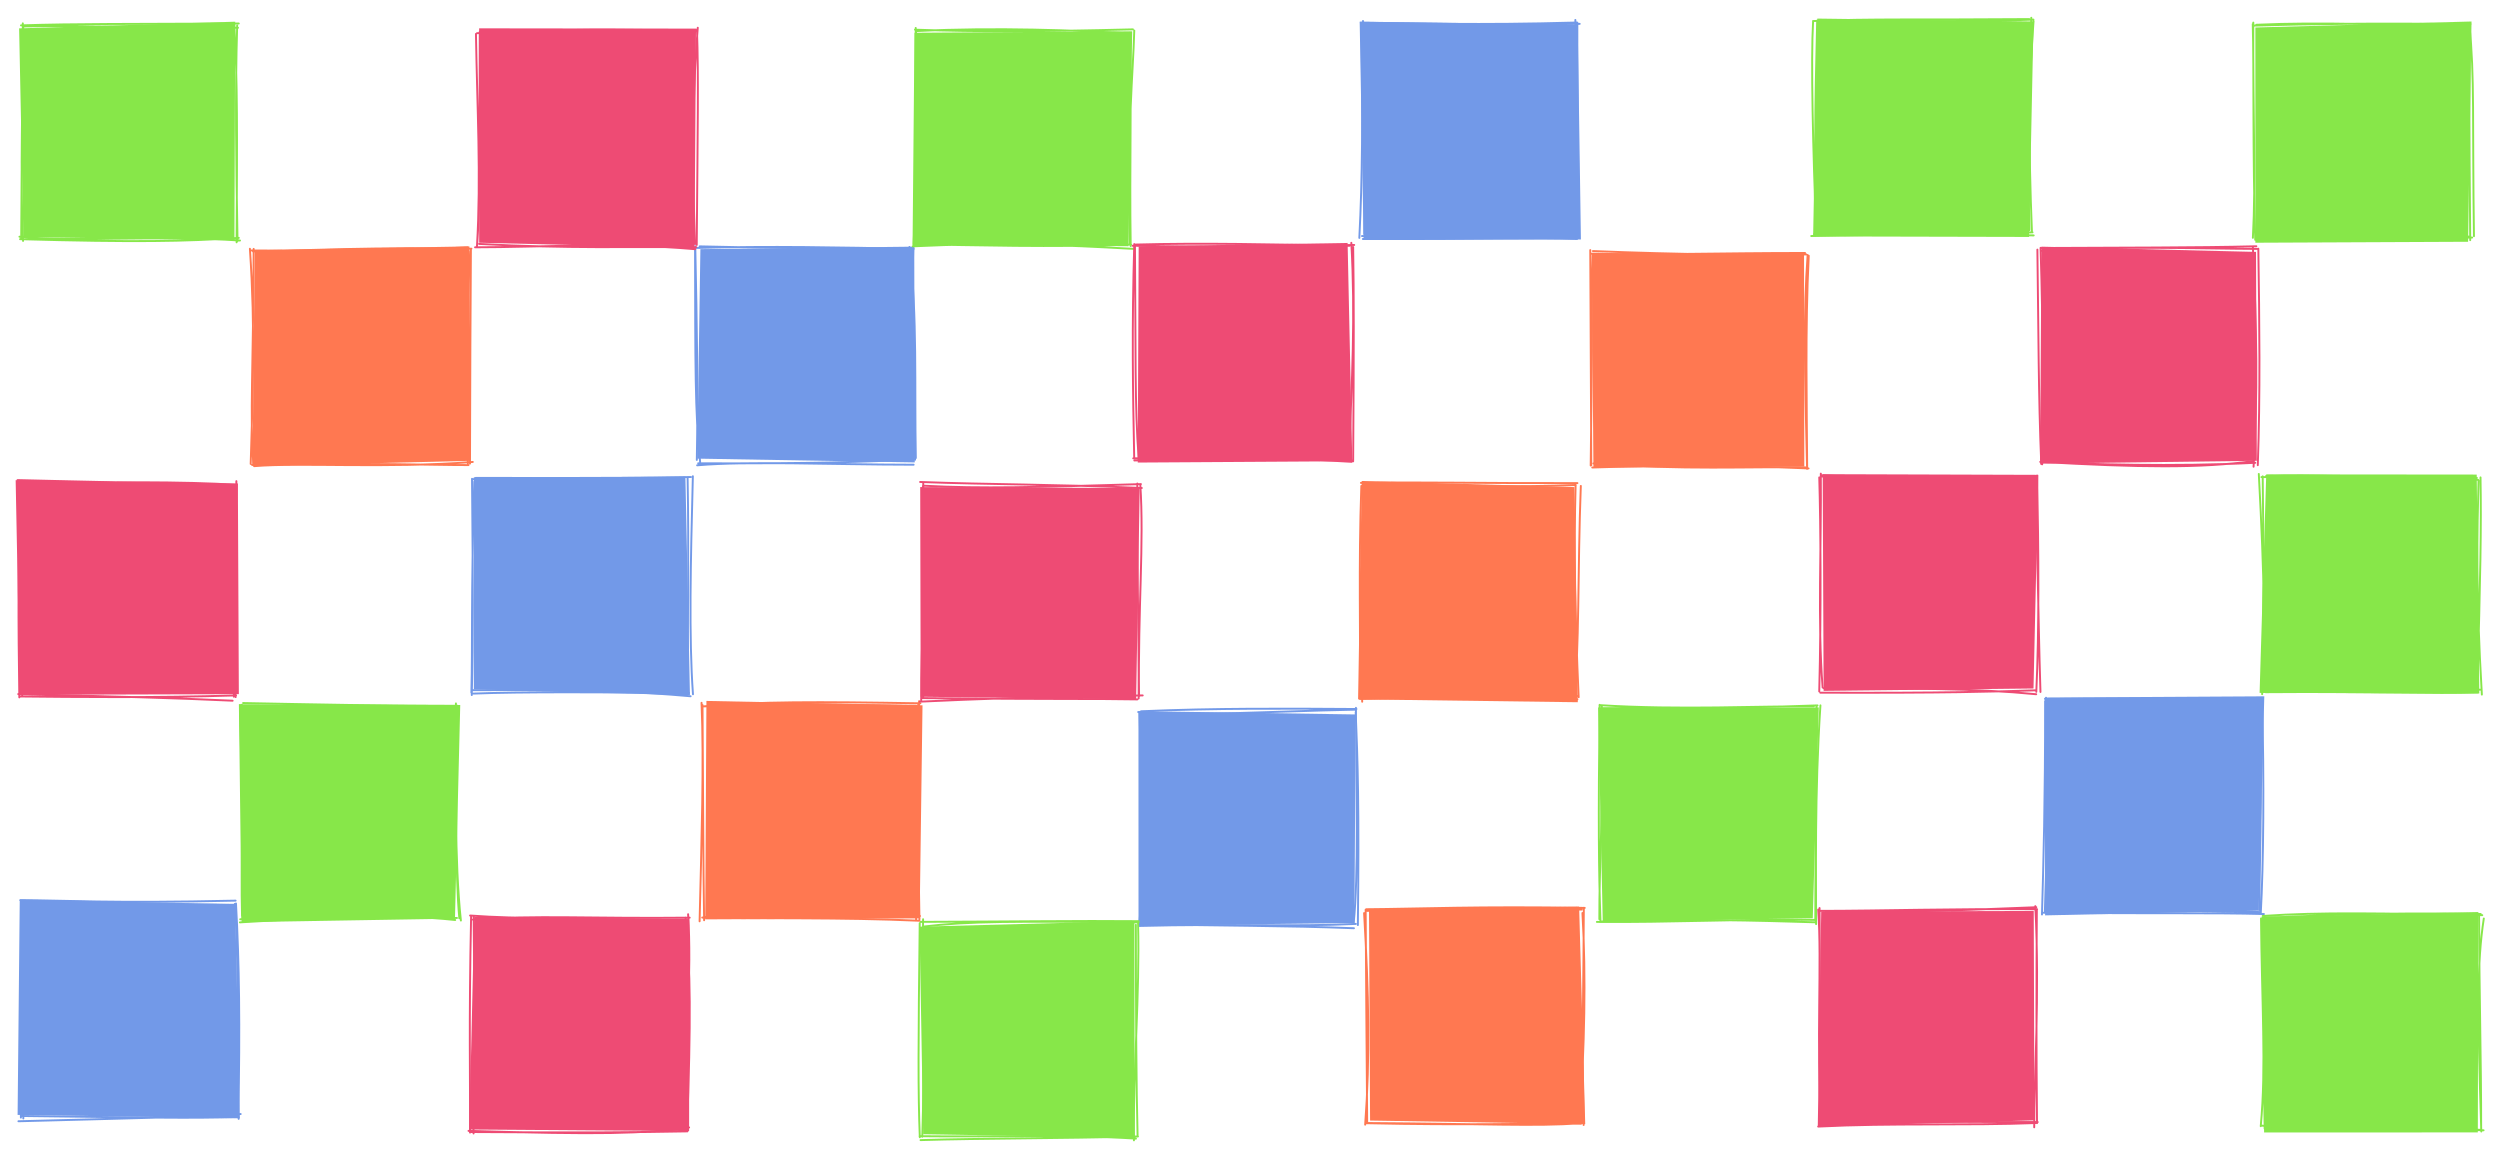 <svg version="1.1" xmlns="http://www.w3.org/2000/svg" viewBox="0 0 1284 594" width="1284" height="594">
  <!-- svg-source:excalidraw -->
  
  <defs>
    <style>
      @font-face {
        font-family: "Virgil";
        src: url("https://excalidraw.com/Virgil.woff2");
      }
      @font-face {
        font-family: "Cascadia";
        src: url("https://excalidraw.com/Cascadia.woff2");
      }
    </style>
  </defs>
  <g stroke-linecap="round" transform="translate(358 127) rotate(0 55.5 55)"><path d="M1.72 0.96 L111.56 -0.32 L111.82 110.5 L0.08 108.55" stroke="none" stroke-width="0" fill="#7299e8"></path><path d="M1.36 -0.47 C32.02 0.28, 60.22 0.52, 109.95 1.06 M-0.13 0.34 C36.85 -0.69, 73.09 0.02, 111.3 0.83 M109.09 -0.16 C113.25 36.43, 111.65 70.71, 112.37 108.24 M111.08 -0.05 C110.22 21.72, 111.39 45.41, 111.97 109.13 M111.23 111.68 C67.53 111.63, 26.64 109.7, 0.05 111.99 M111.71 109 C86.21 110.22, 60.02 111.16, 0.59 110.96 M1.58 110.25 C-1.09 85.1, -0.9 59.57, -1.02 0.36 M-0.12 109.23 C0.54 74.07, -0.07 39.72, -0.91 -0.54" stroke="#7299e8" stroke-width="1" fill="none"></path></g><g stroke-linecap="round" transform="translate(243 246) rotate(0 55.5 55)"><path d="M0.33 -0.86 L109.02 -1.2 L111.36 111.12 L0.37 108.04" stroke="none" stroke-width="0" fill="#7299e8"></path><path d="M1.45 -0.56 C27.4 -0.65, 57.31 0.01, 111.84 -1 M-0.32 0.08 C24.94 0.83, 51.58 -0.17, 110.98 -0.99 M112.85 -1.4 C111.73 42.61, 110.79 81.04, 112.91 110.57 M110.15 -0.8 C110.88 36.61, 110.15 73.65, 110.23 110.4 M111.7 111.61 C85.69 109.31, 63.5 108.17, -0.07 108.47 M110.82 109.89 C66.94 109.51, 24.2 109.28, 0.14 110.23 M-0.9 109.73 C-0.24 85.5, -1.16 61.31, 0.62 1.4 M-0.7 110.98 C0.08 81.82, -0.09 53.8, -0.57 -0.08" stroke="#7299e8" stroke-width="1" fill="none"></path></g><g stroke-linecap="round" transform="translate(699 12) rotate(0 55.5 55)"><path d="M-0.67 -0.89 L111.31 0.7 L112.96 111 L1.35 111" stroke="none" stroke-width="0" fill="#7299e8"></path><path d="M0.36 0.3 C24.93 0.56, 47.67 1.11, 112.33 0.25 M-0.06 -0.31 C29.75 -0.12, 58.22 1.04, 111.01 -0.44 M110.1 -1.76 C110.49 20.62, 112.46 46.71, 109.08 109.94 M111.12 -0.34 C110.99 43.02, 111.98 84.8, 111.49 109.01 M110.56 110.67 C80.76 109.73, 49.31 110.79, 0.52 109.23 M110.96 110.74 C88.95 109.91, 66.18 110.96, 0.98 110.75 M1.72 108.17 C1.57 76.23, 2.38 39.91, 1.03 -1.22 M-0.85 110.19 C0.77 78.82, 0.83 49.47, 0.32 0.91" stroke="#7299e8" stroke-width="1" fill="none"></path></g><g stroke-linecap="round" transform="translate(11 464) rotate(0 55.5 55)"><path d="M-0.86 -1.98 L109.8 0.36 L112.12 110.37 L-1.96 108.62" stroke="none" stroke-width="0" fill="#7299e8"></path><path d="M-0.56 -1.68 C21.88 -1.64, 44.91 0.04, 110 -1.43 M0.08 -0.44 C25.91 1.18, 50.11 0.34, 110.01 0.7 M109.6 0.22 C112.19 37.4, 109.96 78.16, 111.57 110.65 M110.2 0.02 C111.9 30.9, 112.34 62.46, 111.4 109.12 M112.61 108.17 C84.71 109.85, 57.63 110.32, -1.53 111.88 M110.89 109.68 C87.07 110.49, 63.68 109.94, 0.23 109.17 M-0.27 110 C-0.9 73.67, -1.17 39.8, 1.4 -0.87 M0.98 110.45 C0.4 73.53, 0.57 35.92, -0.08 0.17" stroke="#7299e8" stroke-width="1" fill="none"></path></g><g stroke-linecap="round" transform="translate(586 365) rotate(0 55.5 55)"><path d="M-1.29 0.23 L110.28 1.94 L109.63 109.04 L-1.26 110.37" stroke="none" stroke-width="0" fill="#7299e8"></path><path d="M-1.42 0.7 C33.41 2.76, 63.66 0.41, 110.25 -0.52 M0.23 0.3 C37.7 -1.33, 75.6 -1.1, 110.68 -0.86 M110.41 -1.45 C110.54 42.16, 111.83 84.45, 109.22 109.33 M110.28 0.78 C111.31 25.16, 112.12 48.91, 111.4 110.12 M109.38 111.74 C75.21 110.39, 39.17 110.51, 1.2 109.64 M110.34 109.52 C78.29 111.09, 45.98 109.34, -0.73 110.57 M-0.76 108.76 C1.18 84.64, 2.03 60.28, -0.07 0.38 M0.59 110.24 C0.44 71.03, 0.17 32.74, -0.7 0.84" stroke="#7299e8" stroke-width="1" fill="none"></path></g><g stroke-linecap="round" transform="translate(1050 359) rotate(0 55.5 55)"><path d="M0.23 -0.72 L112.94 -1.37 L110.04 108.74 L0.37 111.14" stroke="none" stroke-width="0" fill="#7299e8"></path><path d="M0.7 1.32 C24.47 0.28, 44.71 0.04, 110.48 0.81 M0.3 -0.08 C31.32 -0.21, 63.39 -0.58, 110.14 0.83 M109.55 0.51 C111.46 25.03, 111.57 44.67, 110.33 108.39 M111.78 -0.62 C112.95 42.45, 112.54 84.91, 111.12 110.26 M112.74 110.45 C85.61 109.74, 60.65 110.3, -0.36 109.79 M110.52 109.42 C69.86 108.5, 26.16 108.54, 0.57 109.29 M-1.24 110.68 C-0.46 83.48, 0.39 53.83, 0.38 1.1 M0.24 109.41 C0.96 86.47, 1.72 63.97, 0.84 -0.64" stroke="#7299e8" stroke-width="1" fill="none"></path></g><g stroke-linecap="round" transform="translate(822 363) rotate(0 55.5 55)"><path d="M-1.2 0.36 L112.12 0.37 L109.04 108.62 L1.17 110.35" stroke="none" stroke-width="0" fill="#87e749"></path><path d="M-0.49 -0.84 C41.52 1.77, 81.7 -0.5, 109.54 -0.2 M0.72 0.82 C29.45 0.47, 58.48 1.18, 111.47 -0.71 M112.97 -0.73 C109.97 45.07, 110.8 86.98, 110.75 111.62 M111.01 -0.71 C110.57 22.91, 110.52 46.46, 110.34 109.7 M110.64 109.46 C72.33 108.91, 35.13 110.87, -1.83 110.5 M110.23 110.69 C78.7 109.78, 48.62 108.82, 0.22 110.29 M-0.58 109.08 C-0.71 82.59, 1.55 53.06, 0.68 -0.71 M0.01 110.29 C-0.9 84.12, -1.16 59.56, -0.43 -0.99" stroke="#87e749" stroke-width="1" fill="none"></path></g><g stroke-linecap="round" transform="translate(473 474) rotate(0 55.5 55)"><path d="M-0.72 1.94 L109.63 -0.96 L109.74 110.37 L1.14 108.53" stroke="none" stroke-width="0" fill="#87e749"></path><path d="M1.32 1.88 C24.04 -0.86, 48.36 -0.91, 111.81 -0.26 M-0.08 -0.53 C41.36 -0.63, 82.31 -1.2, 111.83 -0.89 M111.51 -0.02 C112.48 37.87, 108.9 74.9, 109.39 111.68 M110.38 0.99 C110.41 43.21, 110.61 85.39, 111.26 109.26 M111.45 109.69 C71.33 110.77, 31.58 110.6, -0.21 111.56 M110.42 110.8 C74.04 108.52, 37.9 110.04, -0.71 109.55 M0.68 109.84 C1.95 74.66, 0.35 38.32, 1.1 -1.88 M-0.59 110.09 C-1.52 86.55, -1.35 62.24, -0.64 0.12" stroke="#87e749" stroke-width="1" fill="none"></path></g><g stroke-linecap="round" transform="translate(932 10) rotate(0 55.5 55)"><path d="M1.37 -0.46 L112.42 1.02 L110.13 111.69 L-0.78 111.43" stroke="none" stroke-width="0" fill="#87e749"></path><path d="M1.87 0.38 C25.76 -0.31, 50.21 2.4, 112.37 0.06 M-0.52 0.8 C27.84 -0.45, 55.25 0.25, 110.21 -0.2 M112.43 0.78 C110.47 28.76, 109.11 57.52, 110.29 108.18 M111.27 -0.87 C110.2 32.79, 109.8 64.78, 111.6 109.05 M112.49 110.91 C85.8 110.54, 58.23 109.88, -1.75 111.22 M111.9 109.34 C67.63 110.43, 26.02 110.19, -0.23 110.2 M1.6 110.2 C-0.33 77.68, 0.19 45.7, 1.3 0.6 M0.79 110.52 C-0.82 66.76, -1.98 21.3, -0.79 0.76" stroke="#87e749" stroke-width="1" fill="none"></path></g><g stroke-linecap="round" transform="translate(470 16) rotate(0 55.5 55)"><path d="M-0.32 0.82 L111.5 0.08 L109.55 110.47 L-1.31 109.69" stroke="none" stroke-width="0" fill="#87e749"></path><path d="M0.89 -0.05 C41.98 -2.09, 82.76 -0.39, 110.37 1.12 M-0.07 -0.76 C32.46 0.39, 64.47 0.26, 111.86 -0.92 M112.56 -0.3 C111.88 23.87, 109.16 43.1, 110.16 109.28 M110.22 0.85 C111.34 34.84, 110.08 68.6, 110.73 110.39 M112.2 111.82 C75.69 109.84, 43.85 108.35, -1.21 110.52 M110.93 109.61 C70.7 111.15, 29.62 109.87, -0.31 109.47 M0.45 108.75 C0.14 67.29, 0.23 26.99, 0.31 -1.65 M-0.8 110.1 C0.83 77.41, 0.31 47.5, 0.48 0.28" stroke="#87e749" stroke-width="1" fill="none"></path></g><g stroke-linecap="round" transform="translate(1158 13) rotate(0 55.5 55)"><path d="M0.36 1.12 L111.37 -1.96 L109.62 111.17 L0.35 111.67" stroke="none" stroke-width="0" fill="#87e749"></path><path d="M-0.84 0.17 C31.05 -0.73, 58.99 -1.19, 110.8 -0.64 M0.82 -0.28 C34.18 -1.79, 69.09 -0.33, 110.29 0.92 M110.27 -0.26 C113.03 25.86, 111.78 50.34, 112.62 108.3 M110.29 0.45 C110.25 24.55, 110.13 47.63, 110.7 110.35 M110.46 108.5 C68.71 108.27, 28.44 107.97, 0.5 109.64 M111.69 109 C79.07 109.37, 46.03 109.37, 0.29 109.55 M-0.92 109.15 C0.63 79.87, -0.87 47.63, -0.71 -1.4 M0.29 110.18 C-1.07 66.13, -0.33 22, -0.99 -0.6" stroke="#87e749" stroke-width="1" fill="none"></path></g><g stroke-linecap="round" transform="translate(1162 245) rotate(0 55.5 55)"><path d="M1.94 -1.37 L110.04 -1.26 L111.37 111.14 L-1.47 110.87" stroke="none" stroke-width="0" fill="#87e749"></path><path d="M1.88 -0.51 C24.95 -1.48, 50.32 0.08, 110.74 1.44 M-0.53 0.04 C35.52 -0.23, 70.77 0.93, 110.11 0.44 M110.98 1.81 C110.29 27.97, 109.53 57.9, 112.68 111.75 M111.99 0.19 C112.43 25.5, 111.98 50.48, 110.26 110.63 M110.69 110.64 C86.53 111.45, 62.08 110.04, 1.56 110.52 M111.8 109.23 C84.04 108.62, 59.55 108.65, -0.45 110.28 M-0.16 111.53 C1.37 81.12, 1.06 53.48, -1.88 -1.58 M0.09 109.13 C0.58 69.83, 0.58 30.42, 0.12 -0.36" stroke="#87e749" stroke-width="1" fill="none"></path></g><g stroke-linecap="round" transform="translate(361 362) rotate(0 55.5 55)"><path d="M1.82 -2 L112.8 0.25 L111.33 109.67 L1.2 110.18" stroke="none" stroke-width="0" fill="#ff7851"></path><path d="M0.15 0.81 C45.34 -1.04, 86.05 0.39, 109.62 0.49 M0.32 0.8 C28.62 -1.77, 58.24 -1.68, 111.7 -0.78 M111.05 -1.87 C110.17 29.96, 110.03 59.36, 109.5 110.62 M110.62 -0.34 C109.46 29.77, 110.6 60.64, 111.23 110.13 M111.54 108.46 C71.18 107.88, 32.66 107.71, 0.46 109 M111.24 110.9 C71 109.09, 29.86 109.95, -0.34 109.26 M-1.69 111.18 C-0.68 69.56, 0.58 29.19, -0.69 -1.04 M0.63 110.64 C0.16 81.25, 0.21 51.87, -0.19 0.1" stroke="#ff7851" stroke-width="1" fill="none"></path></g><g stroke-linecap="round" transform="translate(130 128) rotate(0 55.5 55)"><path d="M0.82 0.5 L111.08 -1.45 L111.47 108.69 L-0.31 111.38" stroke="none" stroke-width="0" fill="#ff7851"></path><path d="M-0.05 1.14 C29.65 0.57, 62.04 -1.12, 112.12 -0.27 M-0.76 0.64 C37.39 0.91, 74.36 0.94, 110.08 -0.95 M110.7 0.97 C113.09 30.37, 109.81 63.42, 110.28 110.16 M111.85 0.4 C111.62 31.59, 111.53 64.65, 111.39 110.11 M112.82 109.26 C68.44 112.65, 24.33 109.46, 0.52 111.42 M110.61 110.87 C89.38 110.89, 65.89 109.61, -0.53 110.79 M-1.25 110.28 C-0.22 76, 1.18 41.58, -1.65 -0.24 M0.1 109.98 C-1.7 84.96, 0.08 61.48, 0.28 -0.16" stroke="#ff7851" stroke-width="1" fill="none"></path></g><g stroke-linecap="round" transform="translate(702 467) rotate(0 55.5 55)"><path d="M1.12 0.37 L109.04 -1.38 L112.17 110.35 L1.67 108.52" stroke="none" stroke-width="0" fill="#ff7851"></path><path d="M0.17 0.84 C23 -0.96, 46.54 0.26, 110.36 0.16 M-0.28 -0.02 C27.42 -0.22, 57.3 -1.62, 111.92 -0.7 M110.74 1.91 C112.65 34.88, 111.83 70.06, 109.3 108.39 M111.45 -0.77 C111.41 32.29, 110.35 66.06, 111.35 110.8 M109.5 109.93 C86.32 111.58, 62.87 110.2, -0.36 109.78 M110 110.14 C81.46 109.93, 51.68 111.05, -0.45 109.87 M-0.85 110.62 C1.72 76.14, 1 43.33, -1.4 1.96 M0.18 109.43 C-0.09 72.17, -0.44 33.02, -0.6 0.18" stroke="#ff7851" stroke-width="1" fill="none"></path></g><g stroke-linecap="round" transform="translate(817 130) rotate(0 55.5 55)"><path d="M0.5 0.08 L109.55 0.47 L109.69 109.69 L1.38 110.1" stroke="none" stroke-width="0" fill="#ff7851"></path><path d="M1.14 -1.05 C44.79 0.68, 86.83 1.15, 110.73 0.68 M0.64 0.3 C33.23 1.02, 65.66 -0.07, 110.05 -0.08 M111.97 1.37 C110.1 38.27, 111.02 79.63, 111.16 109.9 M111.4 0.97 C109.27 30.38, 109.87 59.38, 111.11 110.84 M110.26 110.05 C81.77 109.57, 47.36 111.53, 1.42 108 M111.87 110.59 C72.99 108.87, 32.74 109.04, 0.79 110.12 M0.28 108.98 C0.12 85.3, 0.06 58.18, -0.24 -1.55 M-0.02 109.09 C0.33 70, 1.36 28.56, -0.16 0.41" stroke="#ff7851" stroke-width="1" fill="none"></path></g><g stroke-linecap="round" transform="translate(699 249) rotate(0 55.5 55)"><path d="M0.37 -1.96 L109.62 1.17 L111.35 111.67 L-1.48 110.19" stroke="none" stroke-width="0" fill="#ff7851"></path><path d="M0.84 -1 C29.17 -1.56, 60.99 -0.74, 111.16 -0.88 M-0.02 -0.99 C41.93 0.78, 81.77 1.24, 110.3 0.11 M112.91 0.57 C111.25 43.56, 112.22 85.93, 109.39 110.03 M110.23 0.4 C109.33 32.43, 109.91 66.53, 111.8 109.09 M110.93 108.47 C81.58 107.34, 48.9 108.81, -0.22 109.36 M111.14 110.23 C85.38 109.11, 61.7 108.44, -0.13 110 M0.62 111.4 C-0.37 80.89, -0.2 49.02, 1.96 0.91 M-0.57 109.92 C-0.15 76.47, -1.31 43.21, 0.18 0.56" stroke="#ff7851" stroke-width="1" fill="none"></path></g><g stroke-linecap="round" transform="translate(242 471) rotate(0 55.5 55)"><path d="M1.55 -0.14 L111.97 1.03 L111.93 109.92 L-0.96 109.11" stroke="none" stroke-width="0" fill="#ee4b74"></path><path d="M0.85 1.32 C32.78 -1.13, 61.73 0.87, 112.21 0.31 M-0.56 -0.79 C24.99 1.08, 50.72 0.43, 110.92 0.38 M111.41 -1.45 C113.38 28.61, 110.07 61.98, 110.13 109.29 M110.07 0.24 C112.75 26.74, 112.93 52.96, 110.83 109.34 M111.92 108.06 C88.31 111.32, 66.14 111.84, -1.37 109.81 M111.06 110.07 C84.41 110.56, 58 110.83, -0.3 110.41 M1.22 111.15 C0.78 84.1, 2.01 55.96, 1.26 -0.1 M-0.6 110.69 C-0.45 83.94, -1.22 55.57, -0.04 -0.39" stroke="#ee4b74" stroke-width="1" fill="none"></path></g><g stroke-linecap="round" transform="translate(246 16) rotate(0 55.5 55)"><path d="M0.08 -1.45 L111.47 -1.31 L110.69 111.38 L0.1 108.67" stroke="none" stroke-width="0" fill="#ee4b74"></path><path d="M-1.05 1.06 C38.89 -1.26, 77.6 -0.9, 111.68 -0.16 M0.3 0.83 C32.68 0.15, 64.09 -1.67, 110.92 0.65 M112.37 -1.76 C108.93 40.74, 110.11 83.3, 110.9 109.36 M111.97 -0.87 C112.82 24.12, 112.33 48.89, 111.84 109.81 M111.05 111.99 C69.6 108.38, 31.61 111.01, -2 111.02 M111.59 110.96 C77.76 110.65, 45.38 111.75, 0.12 109.28 M-1.02 110.36 C1.07 74.82, -0.96 38.78, -1.55 1.43 M-0.91 109.46 C0.75 86.26, 0.17 61.41, 0.41 0.25" stroke="#ee4b74" stroke-width="1" fill="none"></path></g><g stroke-linecap="round" transform="translate(10 248) rotate(0 55.5 55)"><path d="M-1.96 -1.38 L112.17 0.35 L112.67 108.52 L0.19 108.86" stroke="none" stroke-width="0" fill="#ee4b74"></path><path d="M-1 -1.43 C27.18 -0.67, 56.65 -0.31, 110.12 1.43 M-0.99 0.7 C42.89 -0.69, 85.77 -0.68, 111.11 0.98 M111.57 0.65 C110.6 30.62, 109.16 56.39, 111.03 110.02 M111.4 -0.88 C110.84 24.85, 111.85 51.1, 110.09 109.82 M109.47 111.88 C78.87 110.46, 50.03 109.74, -0.64 108.47 M111.23 109.17 C70.31 110.44, 28.74 110.02, 0 109.71 M1.4 109.13 C1.15 81.33, -0.93 56.03, 0.91 0.02 M-0.08 110.17 C-0.63 72.85, -0.8 37.87, 0.56 0.18" stroke="#ee4b74" stroke-width="1" fill="none"></path></g><g stroke-linecap="round" transform="translate(583 126) rotate(0 55.5 55)"><path d="M1.82 0.51 L109.13 -1.22 L111.53 110.89 L1.34 111.57" stroke="none" stroke-width="0" fill="#ee4b74"></path><path d="M-1.28 0.21 C35.53 0.94, 67.21 0.88, 112.51 -0.19 M0.04 -0.39 C34.8 -1.34, 70.32 -0.49, 110.1 0.24 M111.04 -1.3 C113.11 36.13, 111.44 69.03, 109.7 110.03 M111.99 0.87 C112.37 25.18, 112.41 49, 111.98 110.94 M111.2 111.19 C69.97 108.57, 33.6 108.86, -0.97 109.41 M111.79 110.55 C75.8 110.08, 43.41 109.14, -0.41 110.5 M1.8 109.16 C-0.26 81.99, 0.39 55.35, -0.09 -0.35 M-0.47 109.39 C-1.16 75.47, -1.7 42.22, -0.45 -0.64" stroke="#ee4b74" stroke-width="1" fill="none"></path></g><g stroke-linecap="round" transform="translate(474 249) rotate(0 55.5 55)"><path d="M-1.38 1.17 L111.35 1.67 L109.52 110.19 L-1.14 108.85" stroke="none" stroke-width="0" fill="#ee4b74"></path><path d="M-1.43 -1.46 C34.06 -0.09, 68.69 -0.33, 112.43 1.64 M0.7 0.47 C29.46 2.03, 59.63 1.21, 111.98 -0.36 M111.65 -0.25 C113.66 29.87, 110.44 63.16, 111.02 108.57 M110.12 -0.66 C109.86 38.35, 110.96 75.09, 110.82 109.73 M112.88 108.17 C86.53 108.79, 60.84 108.51, -1.53 111.37 M110.17 110.22 C89.07 109.8, 66.43 110.25, -0.29 109.54 M-0.87 110.68 C-1.05 80.3, 1.62 54.31, 0.02 0.57 M0.17 109.57 C-0.36 74.41, 0.81 40.57, 0.18 -0.98" stroke="#ee4b74" stroke-width="1" fill="none"></path></g><g stroke-linecap="round" transform="translate(935 467) rotate(0 55.5 55)"><path d="M0.37 1.14 L109.53 0.87 L109.88 108.41 L-1.39 111.61" stroke="none" stroke-width="0" fill="#ee4b74"></path><path d="M-0.52 0.81 C30.19 1.86, 61.36 1.02, 110.83 -1.05 M-0.86 0.83 C32.87 0.79, 67.22 -0.37, 111.26 -0.01 M110.33 -1.61 C112.73 44.7, 109.61 87.45, 109.77 111.98 M111.12 0.26 C110.89 35.77, 110.82 71.15, 111.22 109.85 M110.64 109.79 C75.72 111.19, 36.01 109.71, -1.16 111.61 M111.57 109.29 C85.84 109.46, 61.21 108.56, 0.34 109.92 M0.38 111.1 C-2.26 66.98, 0.8 27.6, -1.18 0.17 M0.84 109.36 C-0.82 86.19, 0.04 62.42, -0.48 -0.63" stroke="#ee4b74" stroke-width="1" fill="none"></path></g><g stroke-linecap="round" transform="translate(1048 128) rotate(0 55.5 55)"><path d="M0.47 -1.31 L110.69 1.38 L111.1 108.67 L-0.2 110.08" stroke="none" stroke-width="0" fill="#ee4b74"></path><path d="M0.65 -0.63 C40.73 -0.86, 79.9 -0.75, 110.86 -1.52 M0.17 0.86 C39.5 -1.88, 80.75 -0.27, 111.78 -0.15 M109.09 -0.84 C111.03 38.47, 111.65 75.98, 109.43 111.71 M111.88 -0.27 C112.46 37.47, 112.91 74.52, 111.6 110.91 M109.56 108.79 C82.33 112.52, 50.62 112.13, -0.14 109.22 M110.31 109.69 C67.55 111.86, 25.29 110.35, 0.23 109.38 M0.39 110.31 C-1.09 75.22, -0.99 42.36, -1.6 0.2 M0.86 110.48 C1.29 77.04, 1.42 44.64, 0.04 -0.72" stroke="#ee4b74" stroke-width="1" fill="none"></path></g><g stroke-linecap="round" transform="translate(935 245) rotate(0 55.5 55)"><path d="M1.14 -1.47 L111.87 -1.12 L109.41 108.61 L1.61 109.84" stroke="none" stroke-width="0" fill="#ee4b74"></path><path d="M0.81 -0.26 C32.14 0.74, 61.99 0.12, 109.95 0.08 M0.83 -0.89 C30.45 0.66, 59.31 1.22, 110.99 0.9 M109.39 1.68 C111.77 32.04, 111.58 65.72, 112.98 110.39 M111.26 -0.74 C112.07 38.54, 112.31 78.93, 110.85 110.32 M110.79 111.56 C79.29 108.49, 45.58 108.64, 1.61 108.45 M110.29 109.55 C88.54 110.25, 64.9 110.97, -0.08 110.77 M1.1 108.12 C-1.54 74.37, 0.52 35.22, 0.17 -1.74 M-0.64 110.12 C0.41 68.63, 0.09 24.83, -0.63 0.19" stroke="#ee4b74" stroke-width="1" fill="none"></path></g><g stroke-linecap="round" transform="translate(11 13) rotate(0 55.5 55)"><path d="M-1.18 1.57 L109.81 -1.86 L109.4 110.27 L1.01 108.79" stroke="none" stroke-width="0" fill="#87e749"></path><path d="M1.13 0.57 C33 -0.02, 68.85 1.46, 111.23 1.27 M-0.2 0.03 C27.9 -0.88, 54.78 -0.63, 111.62 -0.93 M109.29 -0.33 C111.02 27.83, 110.84 56.13, 110.52 111.46 M110.81 0.13 C109.76 35.56, 110.29 70.74, 111 110.78 M112.26 110.53 C70.18 107.78, 27.57 111.4, -1.01 108.57 M111.64 109.17 C84.37 111.01, 58.01 111.47, -0.69 109.84 M0.84 110.74 C-0.78 75.69, 0.87 36.66, 0.71 -1 M-0.11 109.46 C0.19 75.58, 0.18 42.65, 0.95 0.5" stroke="#87e749" stroke-width="1" fill="none"></path></g><g stroke-linecap="round" transform="translate(124 362) rotate(0 55.5 55)"><path d="M-1.31 -0.31 L112.38 0.1 L109.67 109.8 L0.08 111.63" stroke="none" stroke-width="0" fill="#87e749"></path><path d="M-0.63 1.12 C27.23 0.32, 54.83 -0.51, 109.48 1.28 M0.86 -0.92 C35.62 -0.27, 73.81 0.59, 110.85 0.48 M110.16 -0.72 C110.19 40.43, 109.4 79.49, 112.71 110.79 M110.73 0.39 C110.16 44.56, 109.86 88.04, 111.91 109.63 M109.79 110.52 C78.84 107.2, 44.87 109.06, -0.78 111.73 M110.69 109.47 C71.98 109.35, 30.66 109.46, -0.62 110.14 M0.31 108.35 C-0.44 81.04, 1.23 53.57, 0.2 -0.04 M0.48 110.28 C0.44 87.45, 0.85 64.12, -0.72 0.23" stroke="#87e749" stroke-width="1" fill="none"></path></g><g stroke-linecap="round" transform="translate(1163 470) rotate(0 55.5 55)"><path d="M-1.47 0.87 L109.88 -1.59 L109.61 111.61 L-0.16 111.64" stroke="none" stroke-width="0" fill="#87e749"></path><path d="M-0.26 1.44 C29.6 0.16, 58.12 -1.5, 111.08 -0.59 M-0.89 0.44 C29.41 -1.65, 59.68 -0.93, 111.9 0.04 M112.68 1.75 C109.2 24.77, 109.4 48.41, 111.39 111.15 M110.26 0.63 C110.32 38.24, 111.36 74.59, 111.32 109.9 M112.56 110.52 C69.72 108.93, 29.91 111.49, -1.55 108.1 M110.55 110.28 C85.47 108.59, 61.04 109.13, 0.77 110.35 M-1.88 108.42 C0.97 77.85, -1.39 44.91, -1.74 1.7 M0.12 109.64 C0.04 84.05, -1.41 58.83, 0.19 0.57" stroke="#87e749" stroke-width="1" fill="none"></path></g></svg>